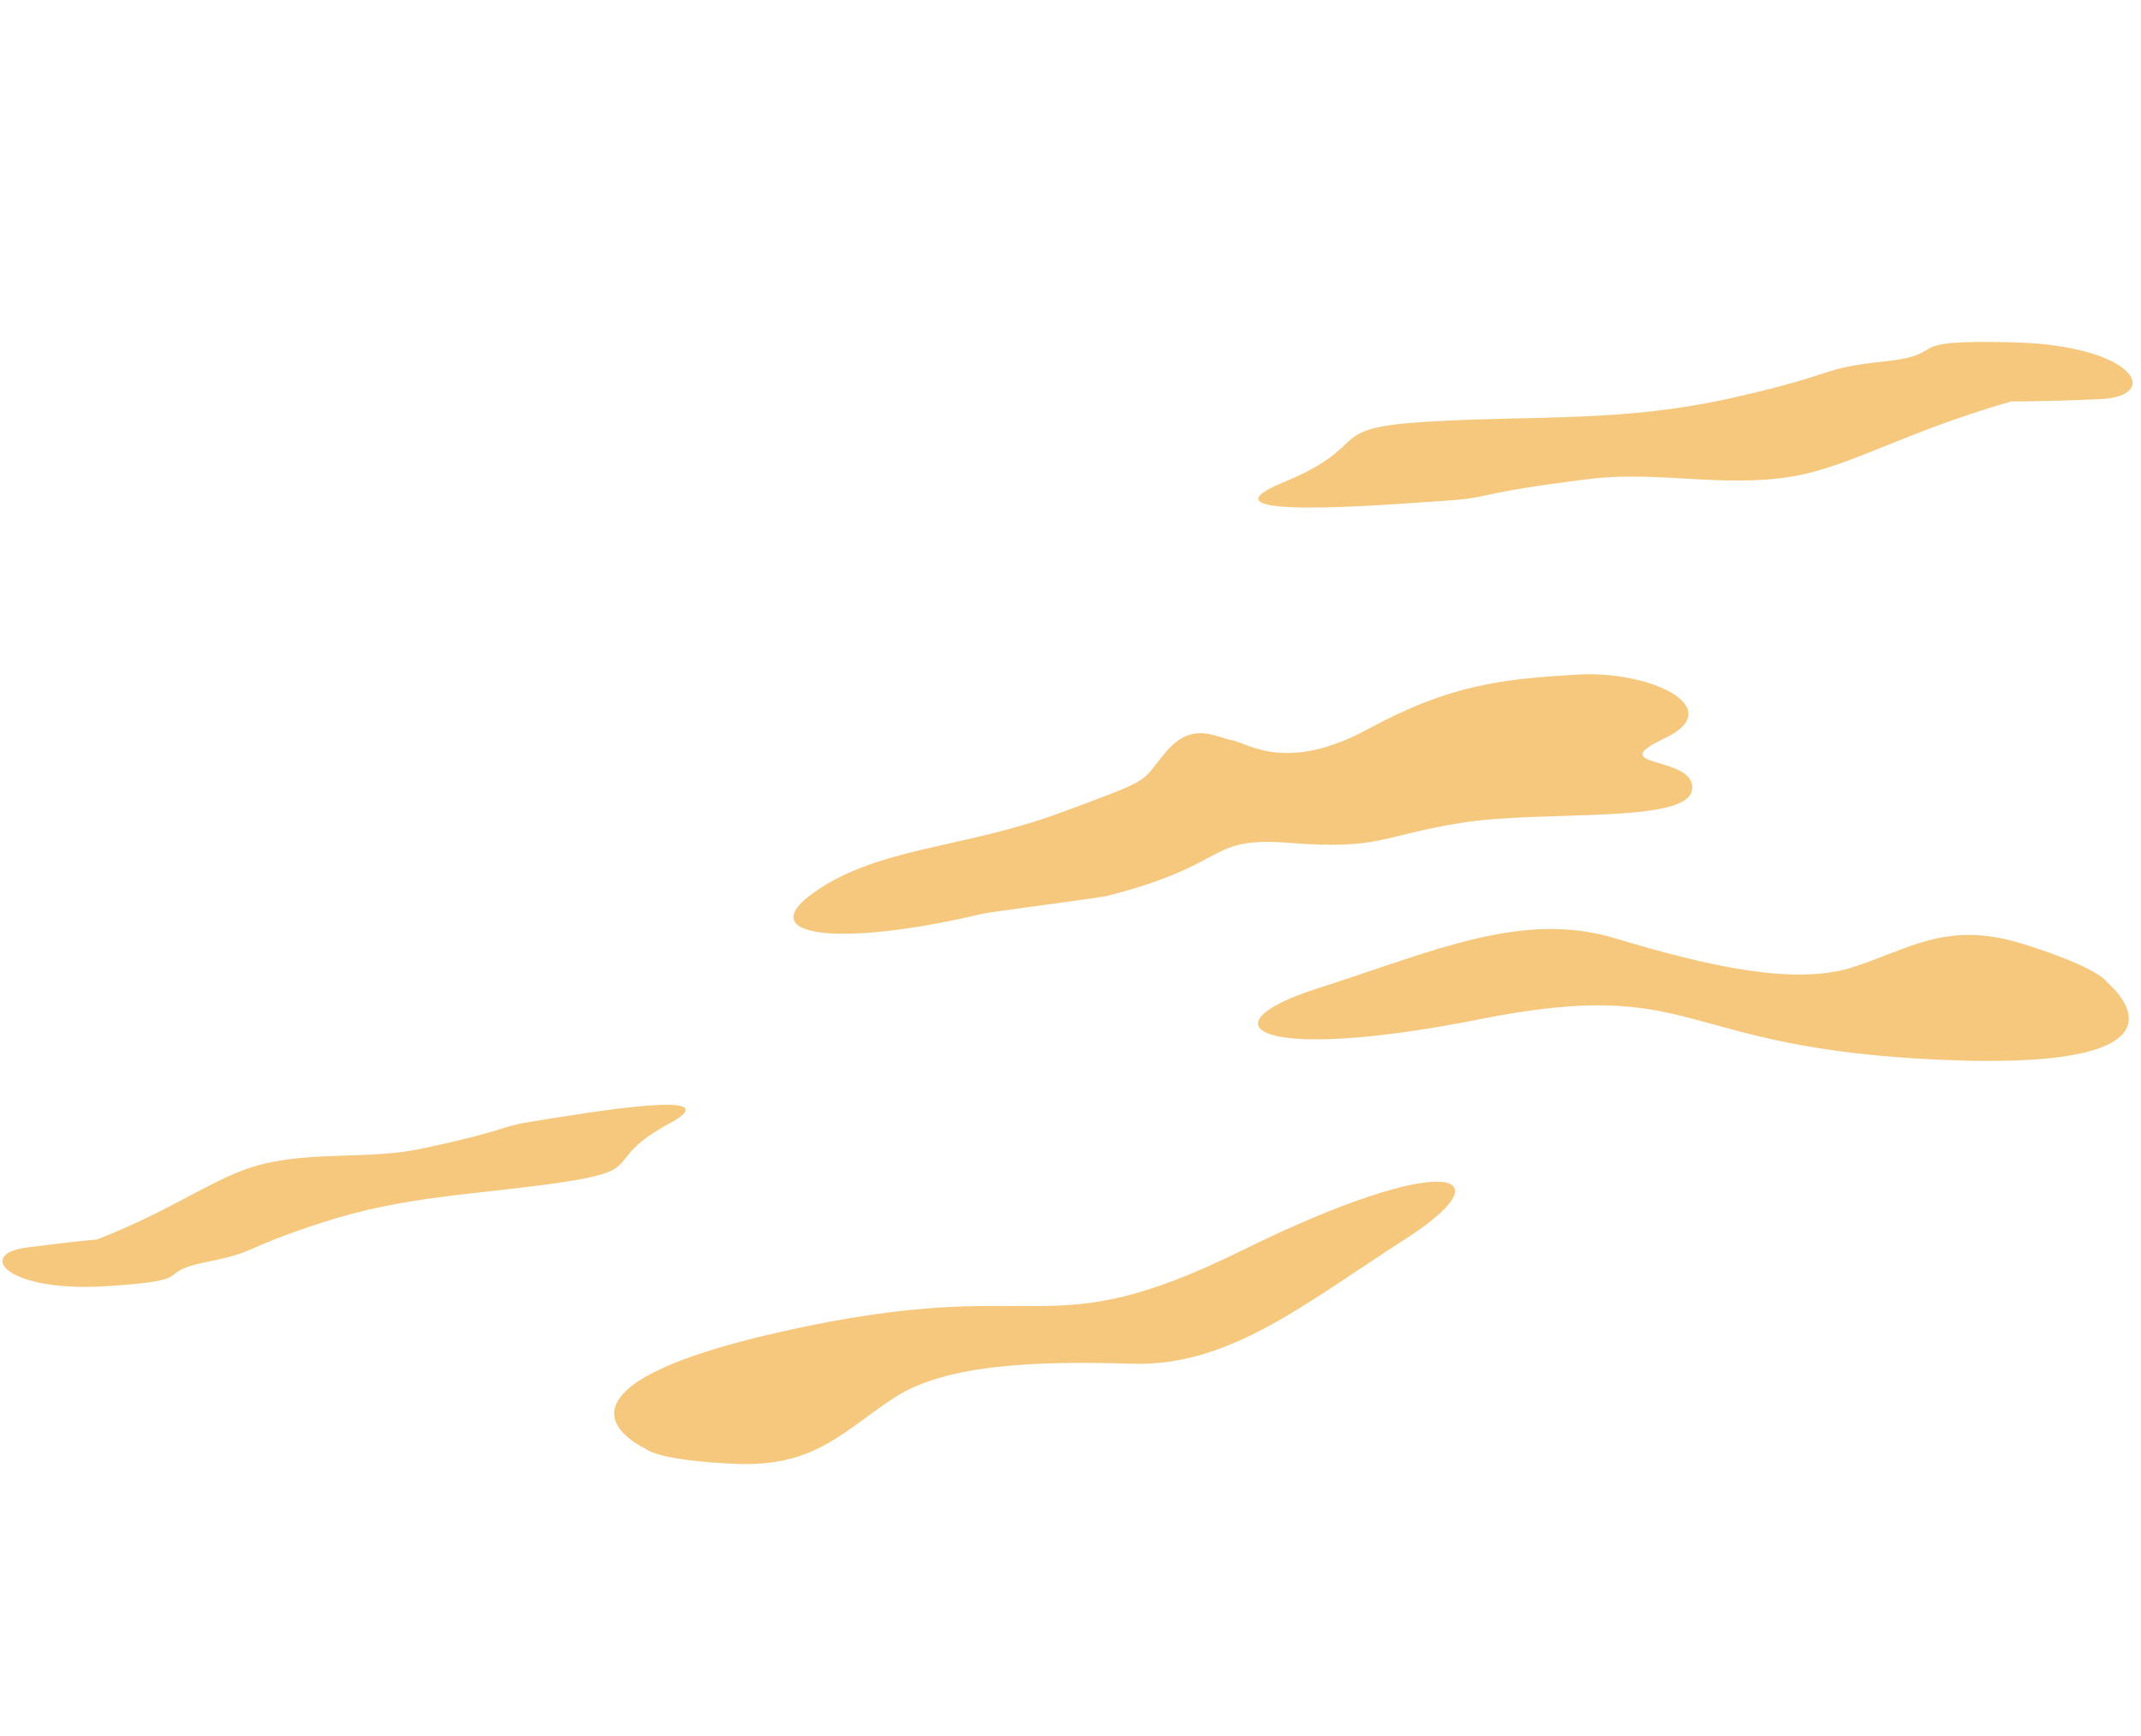 <svg id="Component_2_1" data-name="Component 2 – 1" xmlns="http://www.w3.org/2000/svg" width="579.265" height="469.646" viewBox="0 0 579.265 469.646">
  <path id="Path_12" data-name="Path 12" d="M1234.547,1330.22c14.6-26.187,18.392-43.518,27.706-56.479,10.969-15.264,26.88-24.605,38.047-38.914,20.566-26.352,14.269-21.353,24.2-32.669s44.352-52,33.907-26.827,3.341,17.509-16.286,39.593-37.445,37.1-53.7,62.912-10.179,21.083-22,35.833,2.609,5.906-21.169,28.429-38.766,18.073-27.095,5.366S1234.547,1330.22,1234.547,1330.22Z" transform="translate(476.573 1922.165) rotate(-135)" fill="#f6c87d"/>
  <path id="Path_15" data-name="Path 15" d="M1231.725,1289.578c12.587-19.656,15.851-32.665,23.879-42.394,9.454-11.457,23.167-18.469,32.791-29.209,17.725-19.78,12.3-16.028,20.855-24.522s38.225-39.035,29.223-20.137,2.879,13.143-14.036,29.719-32.272,27.849-46.28,47.223-8.773,15.825-18.958,26.9,2.249,4.433-18.245,21.34-33.411,13.566-23.352,4.028S1231.725,1289.578,1231.725,1289.578Z" transform="matrix(0.809, 0.588, -0.588, 0.809, -211.991, -1432.17)" fill="#f6c87d"/>
  <path id="Path_11" data-name="Path 11" d="M1176.084,1209.188c-6.5,18.053,15.591,10.481,28.933-4.551s22.368-26.056,29.568-50.366,20.454-25.736,23.978-28.258,11.308-3.7,10.309-14.94-2.857-6.865,8.647-31.878,28.122-41.128,31.79-62.021-15.5-5.858-36.337,28.05c-.917,1.492-19.447,25.583-20.334,27.079-18.111,30.525-7.222,30.107-24.965,45.275-18.56,15.867-15.859,18.612-28.965,36.693s-43.533,42.9-37.679,50.366S1182.585,1191.136,1176.084,1209.188Z" transform="translate(426.966 1886.396) rotate(-135)" fill="#f6c87d"/>
  <path id="Path_13" data-name="Path 13" d="M1101.754,1647.033s-38.063,3.98,16.279-46.047,62.577-30.1,96.764-81.249,51.936-54.31,36.792-24.945-24.146,54.086-47.393,66.556-43.305,25.265-50.813,39.637-8.966,27.243-28.365,37.356S1101.754,1647.033,1101.754,1647.033Z" transform="translate(184.478 2209.4) rotate(-135)" fill="#f6c87d"/>
  <path id="Path_14" data-name="Path 14" d="M1101.754,1647.033s-38.063,3.98,16.279-46.047,62.577-30.1,96.764-81.249,51.936-54.31,36.792-24.945-24.146,54.086-47.393,66.556-43.305,25.265-50.813,39.637-8.966,27.243-28.365,37.356S1101.754,1647.033,1101.754,1647.033Z" transform="translate(44.016 -1585.311) rotate(30)" fill="#f6c87d"/>
</svg>
